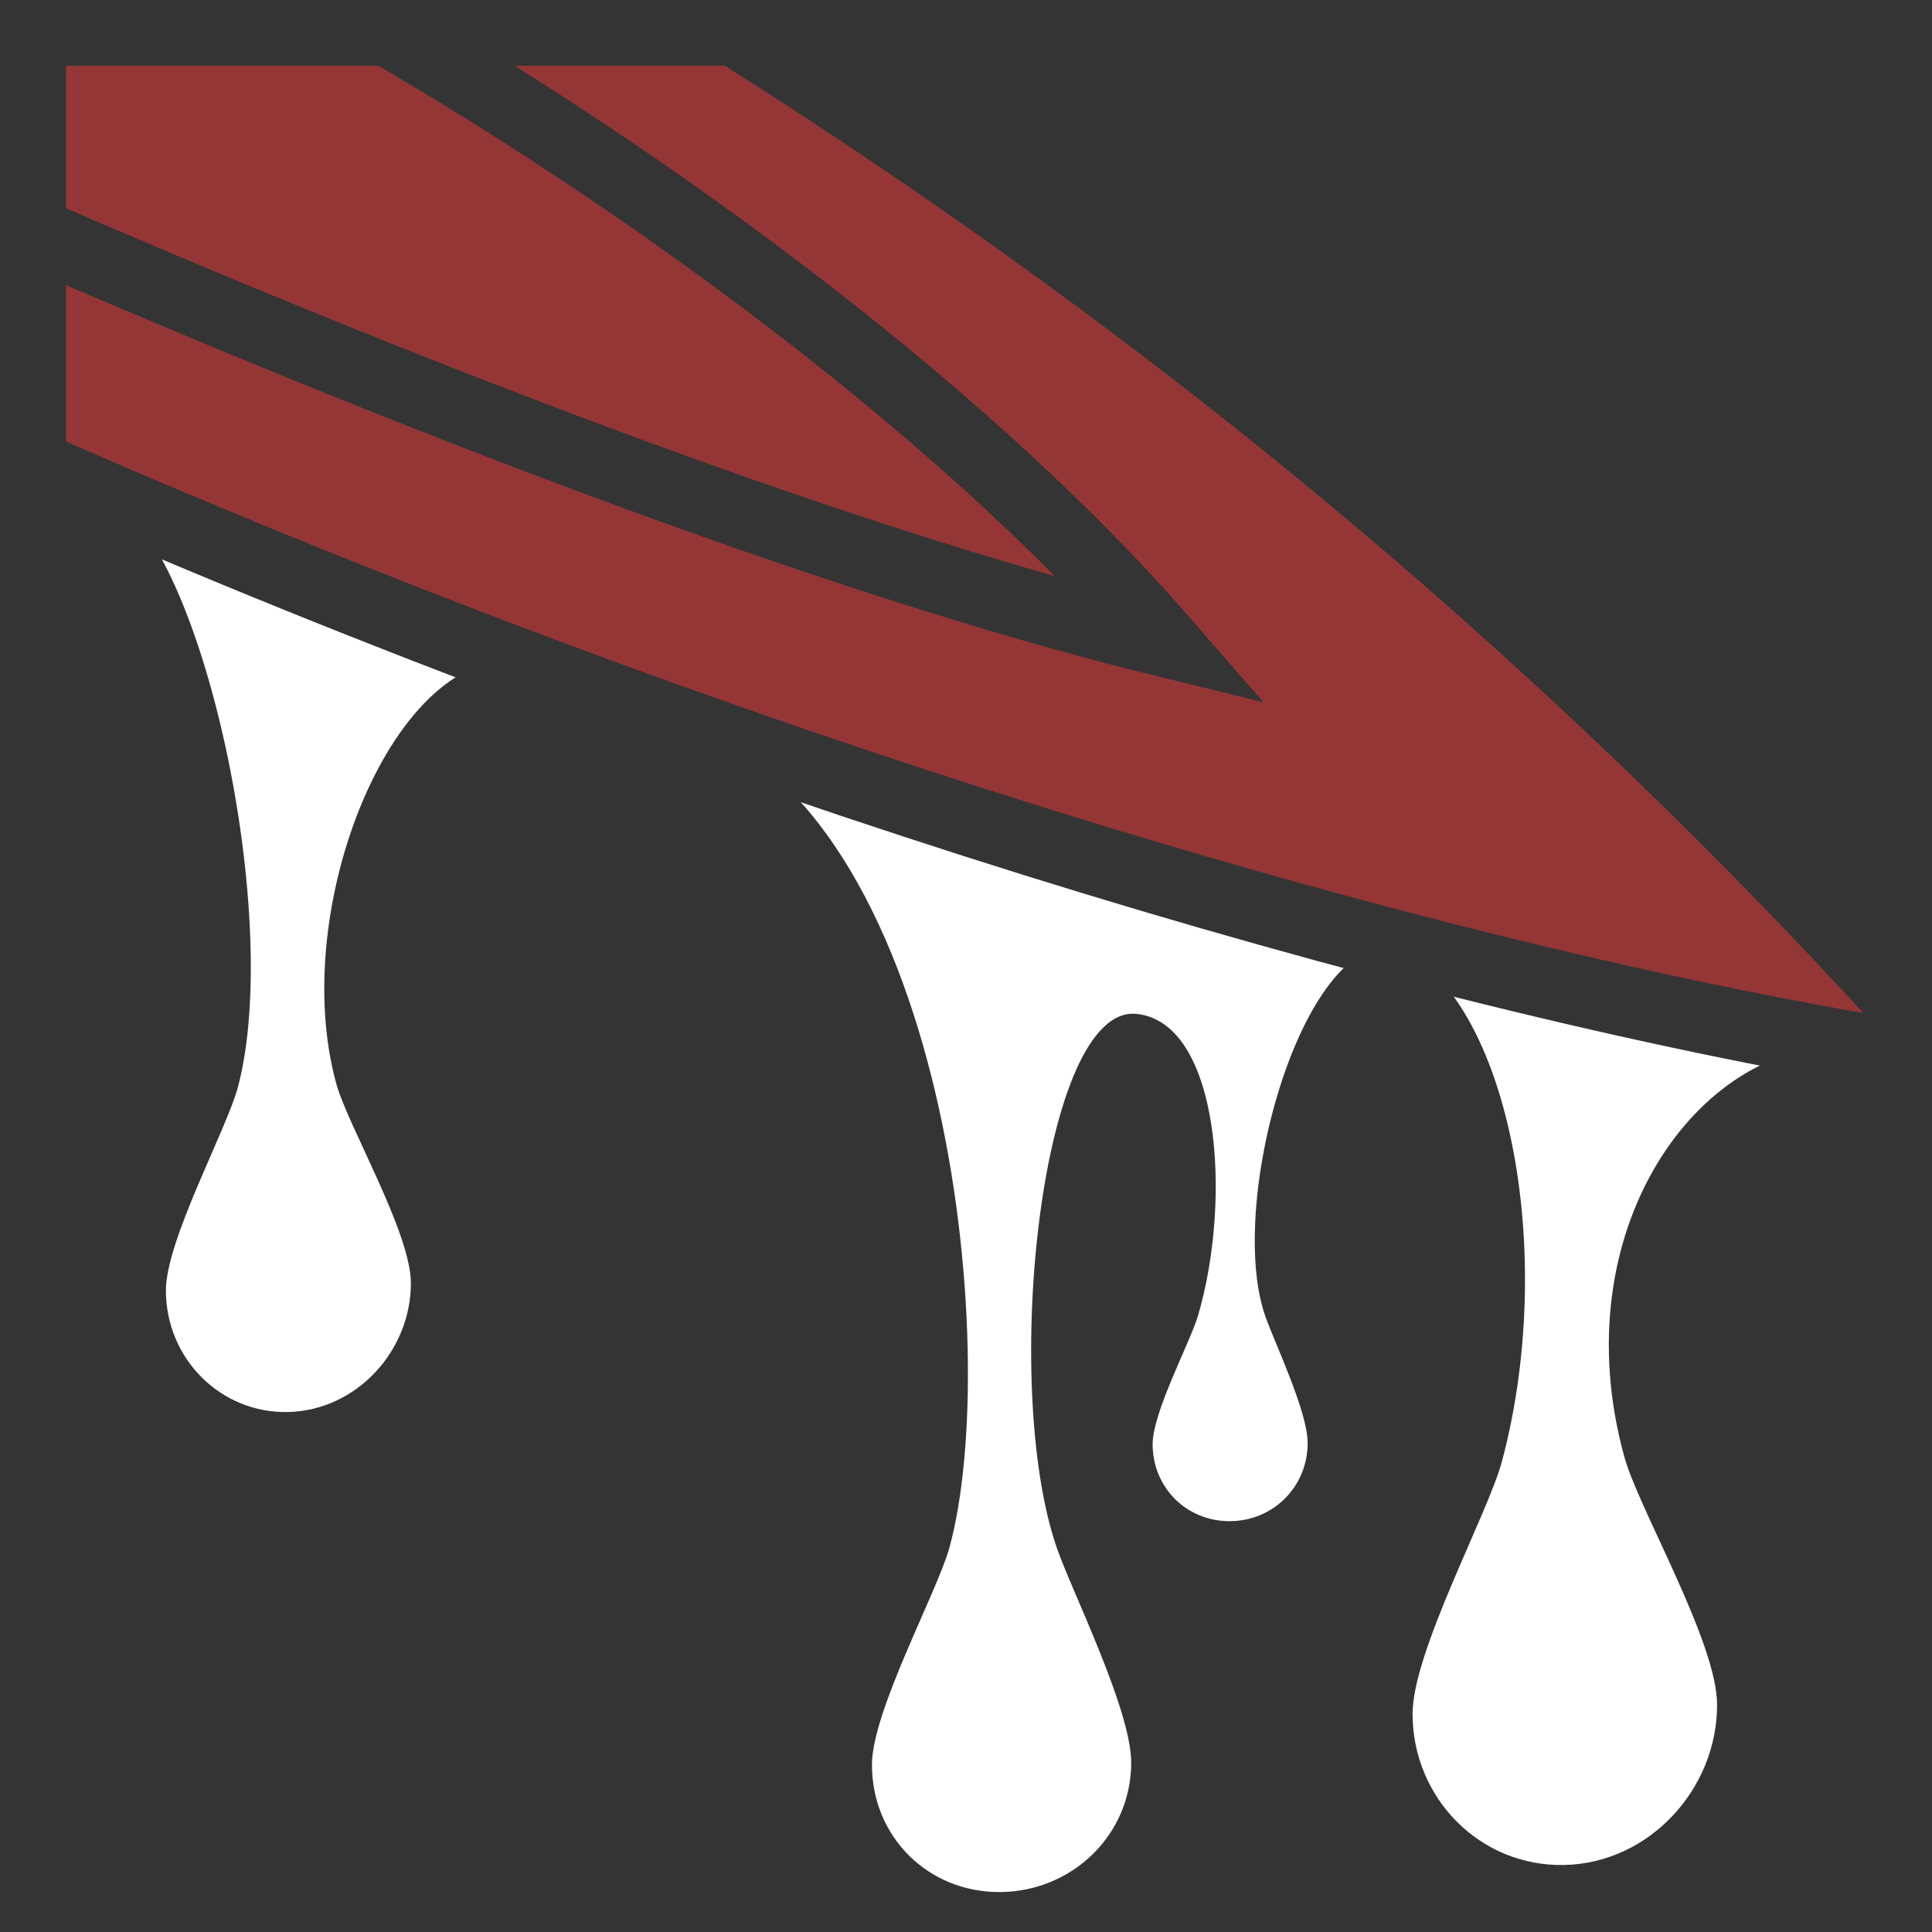 <svg viewBox="0 0 512 512" xmlns="http://www.w3.org/2000/svg">
<path d="m0,0h512v512h-512z" fill='#343434'/>
<g transform="matrix(18.689,0,0,18.689,-3388.589,-10387.117)">
<path d="m201.187,569.233c-2.584-2.016-5.405-2.549-10.223-3.218 3.79,1.187 4.574,8.944 3.814,11.716-.174.633-1.099,2.321-1.099,3.08 3e-05,1.023.797,1.814 1.819,1.806s1.857-.812 1.857-1.835c-1e-05-.755-.851-2.447-1.061-3.063-.789-2.317-.212-7.693 1.137-7.554 1.178.121 1.356,2.629.872,4.277-.112.38-.644,1.368-.644,1.825 3e-05,.616.483,1.096 1.099,1.091 .616-.005 1.099-.492 1.099-1.108-1e-05-.455-.48-1.444-.606-1.815-.553-1.623.573-5.57 1.937-5.203z" fill="#fff"/>
<path d="m188.855,565.195c-1.11-.726-4.461-2.334-6.138-2.418 1.392.375 2.634,5.947 1.97,8.43-.16.598-1.02,2.168-1.02,2.879-1e-05,.964.774,1.748 1.737,1.724s1.737-.863 1.737-1.827c0-.715-.894-2.234-1.057-2.825-.716-2.588.93-6.442 2.77-5.964z" fill="#fff"/>
<path d="m207.482,570.625c-1.38-.902-4.488-1.378-6.572-1.482 1.731.466 2.527,4.281 1.702,7.368-.199.743-1.267,2.695-1.267,3.579-2e-05,1.198.962,2.173 2.159,2.143s2.159-1.073 2.159-2.271c0-.889-1.111-2.776-1.314-3.512-.89-3.217 1.056-5.893 3.133-5.826z" fill="#fff"/>
<path d="m182.25,556.719v5.844c9.245,4.029 18.949,7.027 26.031,8.188-2.194-2.441-4.436-4.619-6.656-6.562-3.499-3.064-6.929-5.507-10.031-7.469h-9.344z" fill="#943636"/>
<path d="m186.921,556.283c3.344,1.946 7.895,5.149 10.899,8.603-4.884-1.196-11.232-3.717-16.093-5.826" fill="none" stroke="#343434"/>
<path d="m182.027,562.496c9.31,4.078 19.112,7.086 26.251,8.256" fill="none" stroke="#343434"/>
</g>
</svg>

